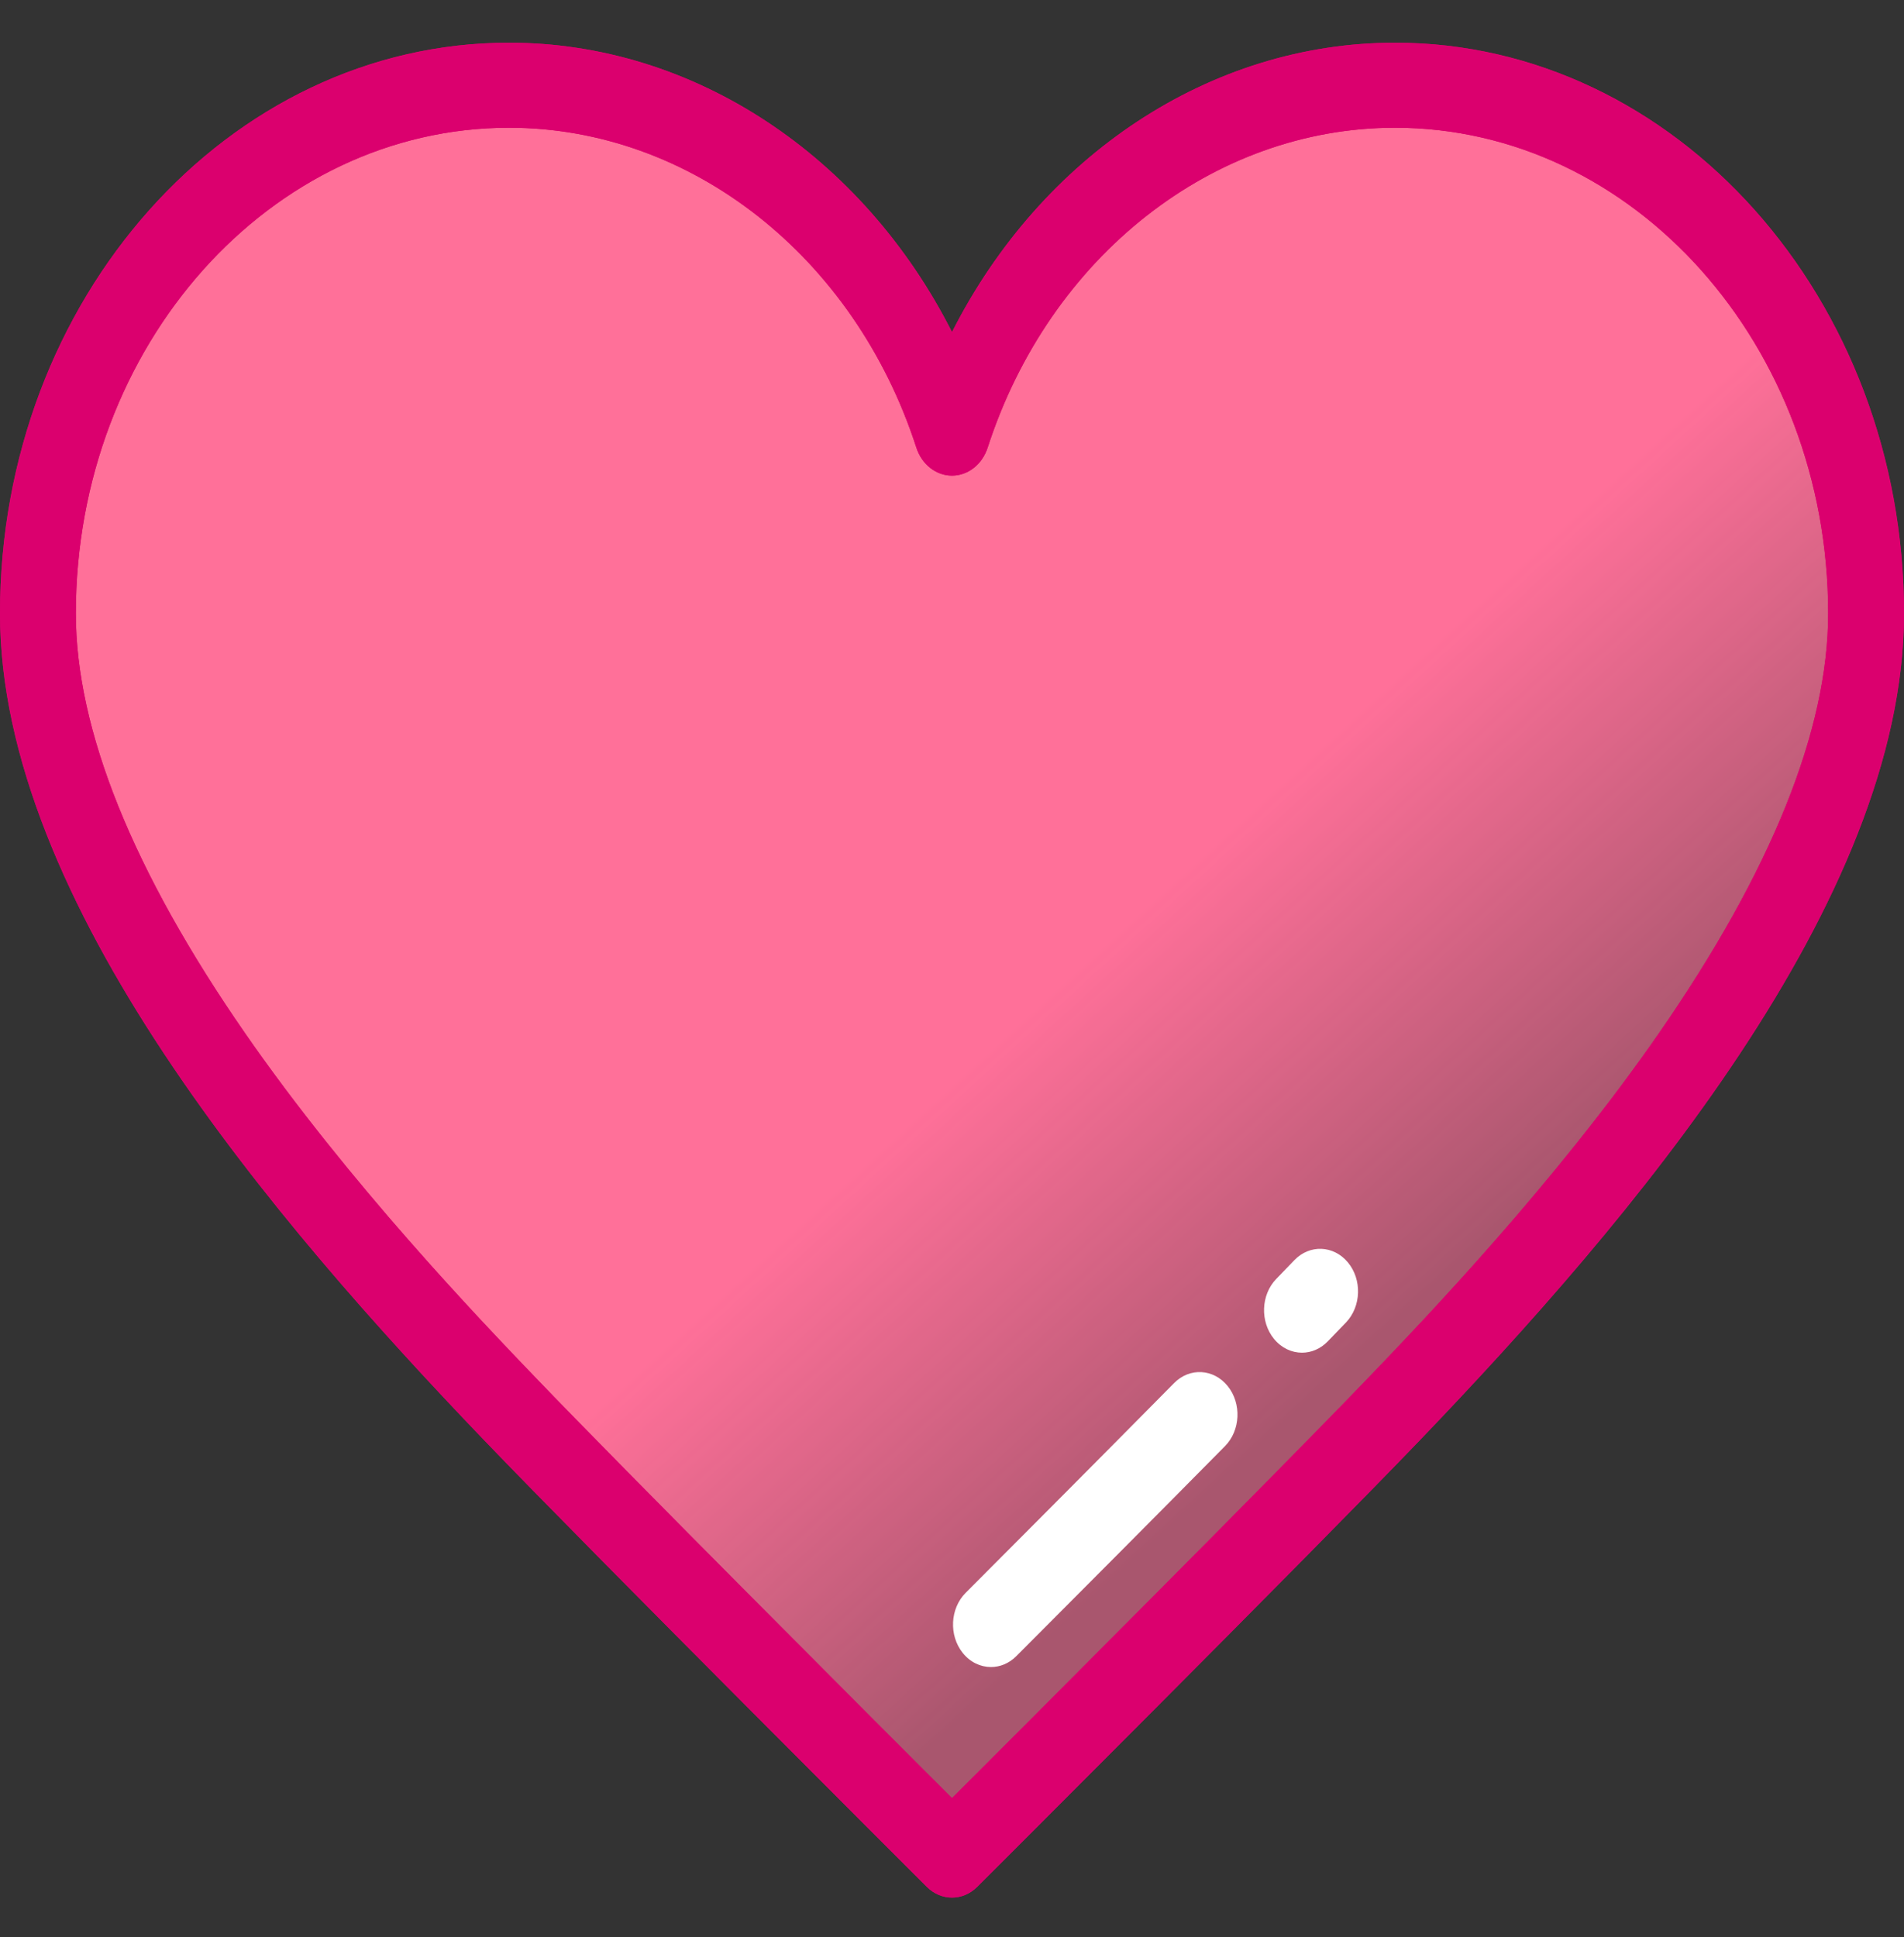 <svg width="460" height="468" viewBox="0 0 460 468" fill="none" xmlns="http://www.w3.org/2000/svg">
<rect x="0" y="0" width="460" height="468" fill="#333333" stroke="none"/>
<path d="M337.013 20.588C287.798 20.588 245.883 55.605 230 104.627C214.117 55.605 172.202 20.588 122.987 20.588C60.123 20.588 9.164 77.719 9.164 148.194C9.164 197.255 46.086 252.011 81.221 294C96.557 312.328 111.552 328.223 122.987 340.149C149.459 367.758 230 448.123 230 448.123C230 448.123 310.541 367.758 337.013 340.148C374.647 300.898 450.836 218.668 450.836 148.194C450.836 77.72 399.877 20.588 337.013 20.588Z" fill="url(#paint0_linear_277_3723)"/>
<path d="M314.555 326.766C312.082 326.766 309.618 325.651 307.81 323.45C304.384 319.276 304.623 312.776 308.347 308.935C309.92 307.311 311.375 305.802 312.695 304.427C316.4 300.561 322.199 300.796 325.646 304.95C329.093 309.104 328.884 315.605 325.179 319.47C323.838 320.869 322.359 322.402 320.76 324.052C318.998 325.868 316.773 326.766 314.555 326.766Z" fill="white"/>
<path d="M239.416 402.7C236.897 402.7 234.391 401.544 232.58 399.274C229.209 395.043 229.533 388.55 233.306 384.768C246.865 371.185 266.607 351.366 283.67 334.094C287.426 330.291 293.221 330.623 296.612 334.834C300.004 339.045 299.707 345.542 295.952 349.343C278.86 366.643 259.092 386.487 245.519 400.086C243.771 401.838 241.589 402.7 239.416 402.7Z" fill="white"/>
<path d="M230 458.396C227.823 458.396 225.644 457.53 223.909 455.797C223.102 454.993 142.988 375.041 116.746 347.671C66.627 295.4 0 217.853 0 148.194C0 72.167 55.171 10.314 122.987 10.314C167.613 10.314 208.42 37.644 230 80.209C251.58 37.644 292.387 10.314 337.013 10.314C404.828 10.314 460 72.166 460 148.194C460 217.853 393.373 295.399 343.255 347.67C317.012 375.04 236.899 454.993 236.092 455.796C234.356 457.531 232.177 458.396 230 458.396ZM122.987 30.86C65.277 30.86 18.327 83.496 18.327 148.194C18.327 176.334 32.079 210.444 59.2 249.578C84.227 285.69 115.764 318.582 129.229 332.627C151.085 355.422 210.726 415.101 230.002 434.364C249.278 415.101 308.919 355.422 330.774 332.627C344.241 318.582 375.777 285.691 400.803 249.578C427.923 210.444 441.675 176.334 441.675 148.194C441.675 83.495 394.724 30.86 337.015 30.86C293.133 30.86 253.588 61.914 238.614 108.133C237.298 112.195 233.857 114.899 230.002 114.899C226.147 114.899 222.705 112.195 221.389 108.133C206.412 61.914 166.869 30.86 122.987 30.86Z" fill="#DB006E"/>
<path d="M230 458.396C227.823 458.396 225.644 457.53 223.909 455.797C223.102 454.993 142.988 375.041 116.746 347.671C66.627 295.4 0 217.853 0 148.194C0 72.167 55.171 10.314 122.987 10.314C167.613 10.314 208.42 37.644 230 80.209C251.58 37.644 292.387 10.314 337.013 10.314C404.828 10.314 460 72.166 460 148.194C460 217.853 393.373 295.399 343.255 347.67C317.012 375.04 236.899 454.993 236.092 455.796C234.356 457.531 232.177 458.396 230 458.396ZM122.987 30.86C65.277 30.86 18.327 83.496 18.327 148.194C18.327 176.334 32.079 210.444 59.2 249.578C84.227 285.69 115.764 318.582 129.229 332.627C151.085 355.422 210.726 415.101 230.002 434.364C249.278 415.101 308.919 355.422 330.774 332.627C344.241 318.582 375.777 285.691 400.803 249.578C427.923 210.444 441.675 176.334 441.675 148.194C441.675 83.495 394.724 30.86 337.015 30.86C293.133 30.86 253.588 61.914 238.614 108.133C237.298 112.195 233.857 114.899 230.002 114.899C226.147 114.899 222.705 112.195 221.389 108.133C206.412 61.914 166.869 30.86 122.987 30.86Z" fill="#DB006E"/>
<defs>
<linearGradient id="paint0_linear_277_3723" x1="109" y1="21" x2="361.5" y2="297" gradientUnits="userSpaceOnUse">
<stop stop-color="#FF7099"/>
<stop offset="0.693" stop-color="#FF7099"/>
<stop offset="1" stop-color="#FF7099" stop-opacity="0.58"/>
</linearGradient>
</defs>
</svg>
